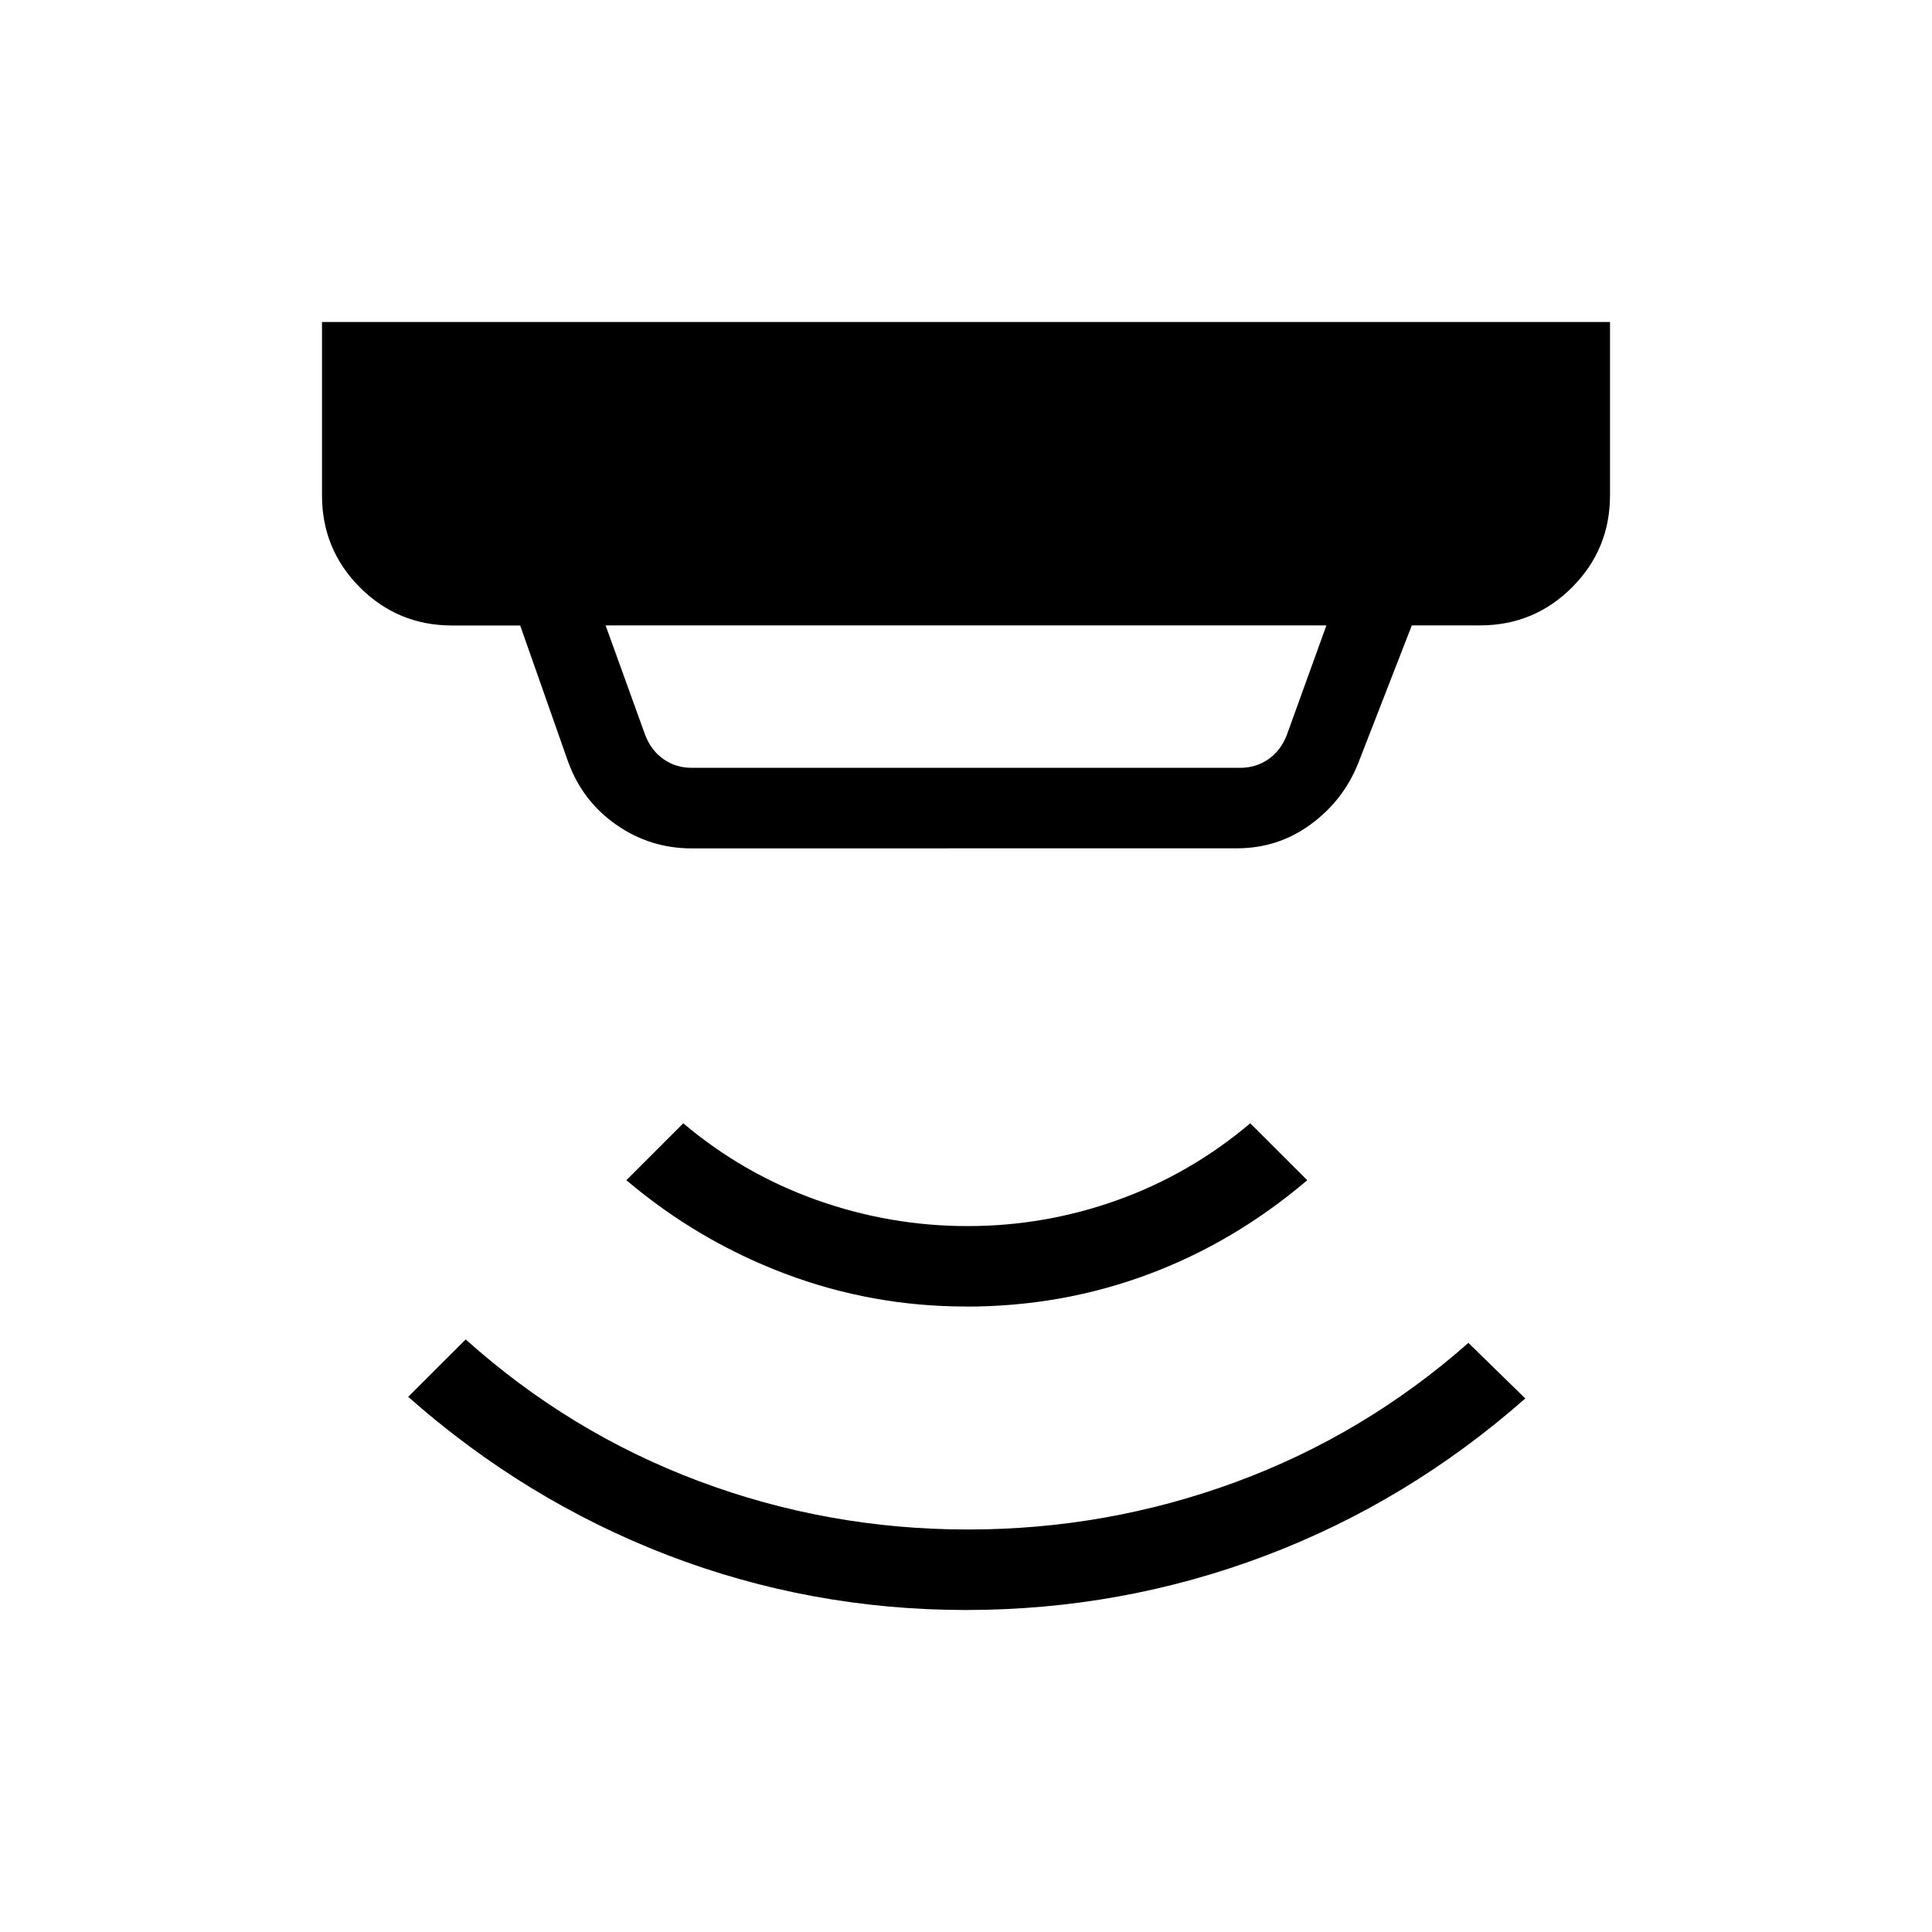 <svg xmlns="http://www.w3.org/2000/svg" width="3em" height="3em" viewBox="0 0 24 24"><path fill="currentColor" d="M12 20q-1.93 0-3.703-.68q-1.772-.682-3.226-1.968l.714-.713q1.294 1.159 2.896 1.76t3.344.601q1.723 0 3.322-.588q1.6-.589 2.894-1.73l.707.69q-1.46 1.286-3.238 1.957Q13.93 20 12 20m0-3.77q-1.17 0-2.252-.409q-1.082-.41-1.967-1.16l.707-.707q.745.629 1.657.953t1.874.324t1.865-.324t1.647-.953l.708.707q-.904.77-1.977 1.17t-2.262.4M7.523 7.769l.493 1.365q.076.193.23.299t.346.105h6.816q.192 0 .346-.105q.154-.106.23-.299l.493-1.365zm1.07 2.77q-.516 0-.935-.292q-.42-.291-.6-.782L6.462 7.77h-.846q-.672 0-1.144-.472T4 6.154V4h16v2.154q0 .671-.472 1.143t-1.144.472h-.846l-.669 1.72q-.186.459-.59.754t-.914.295z"/></svg>